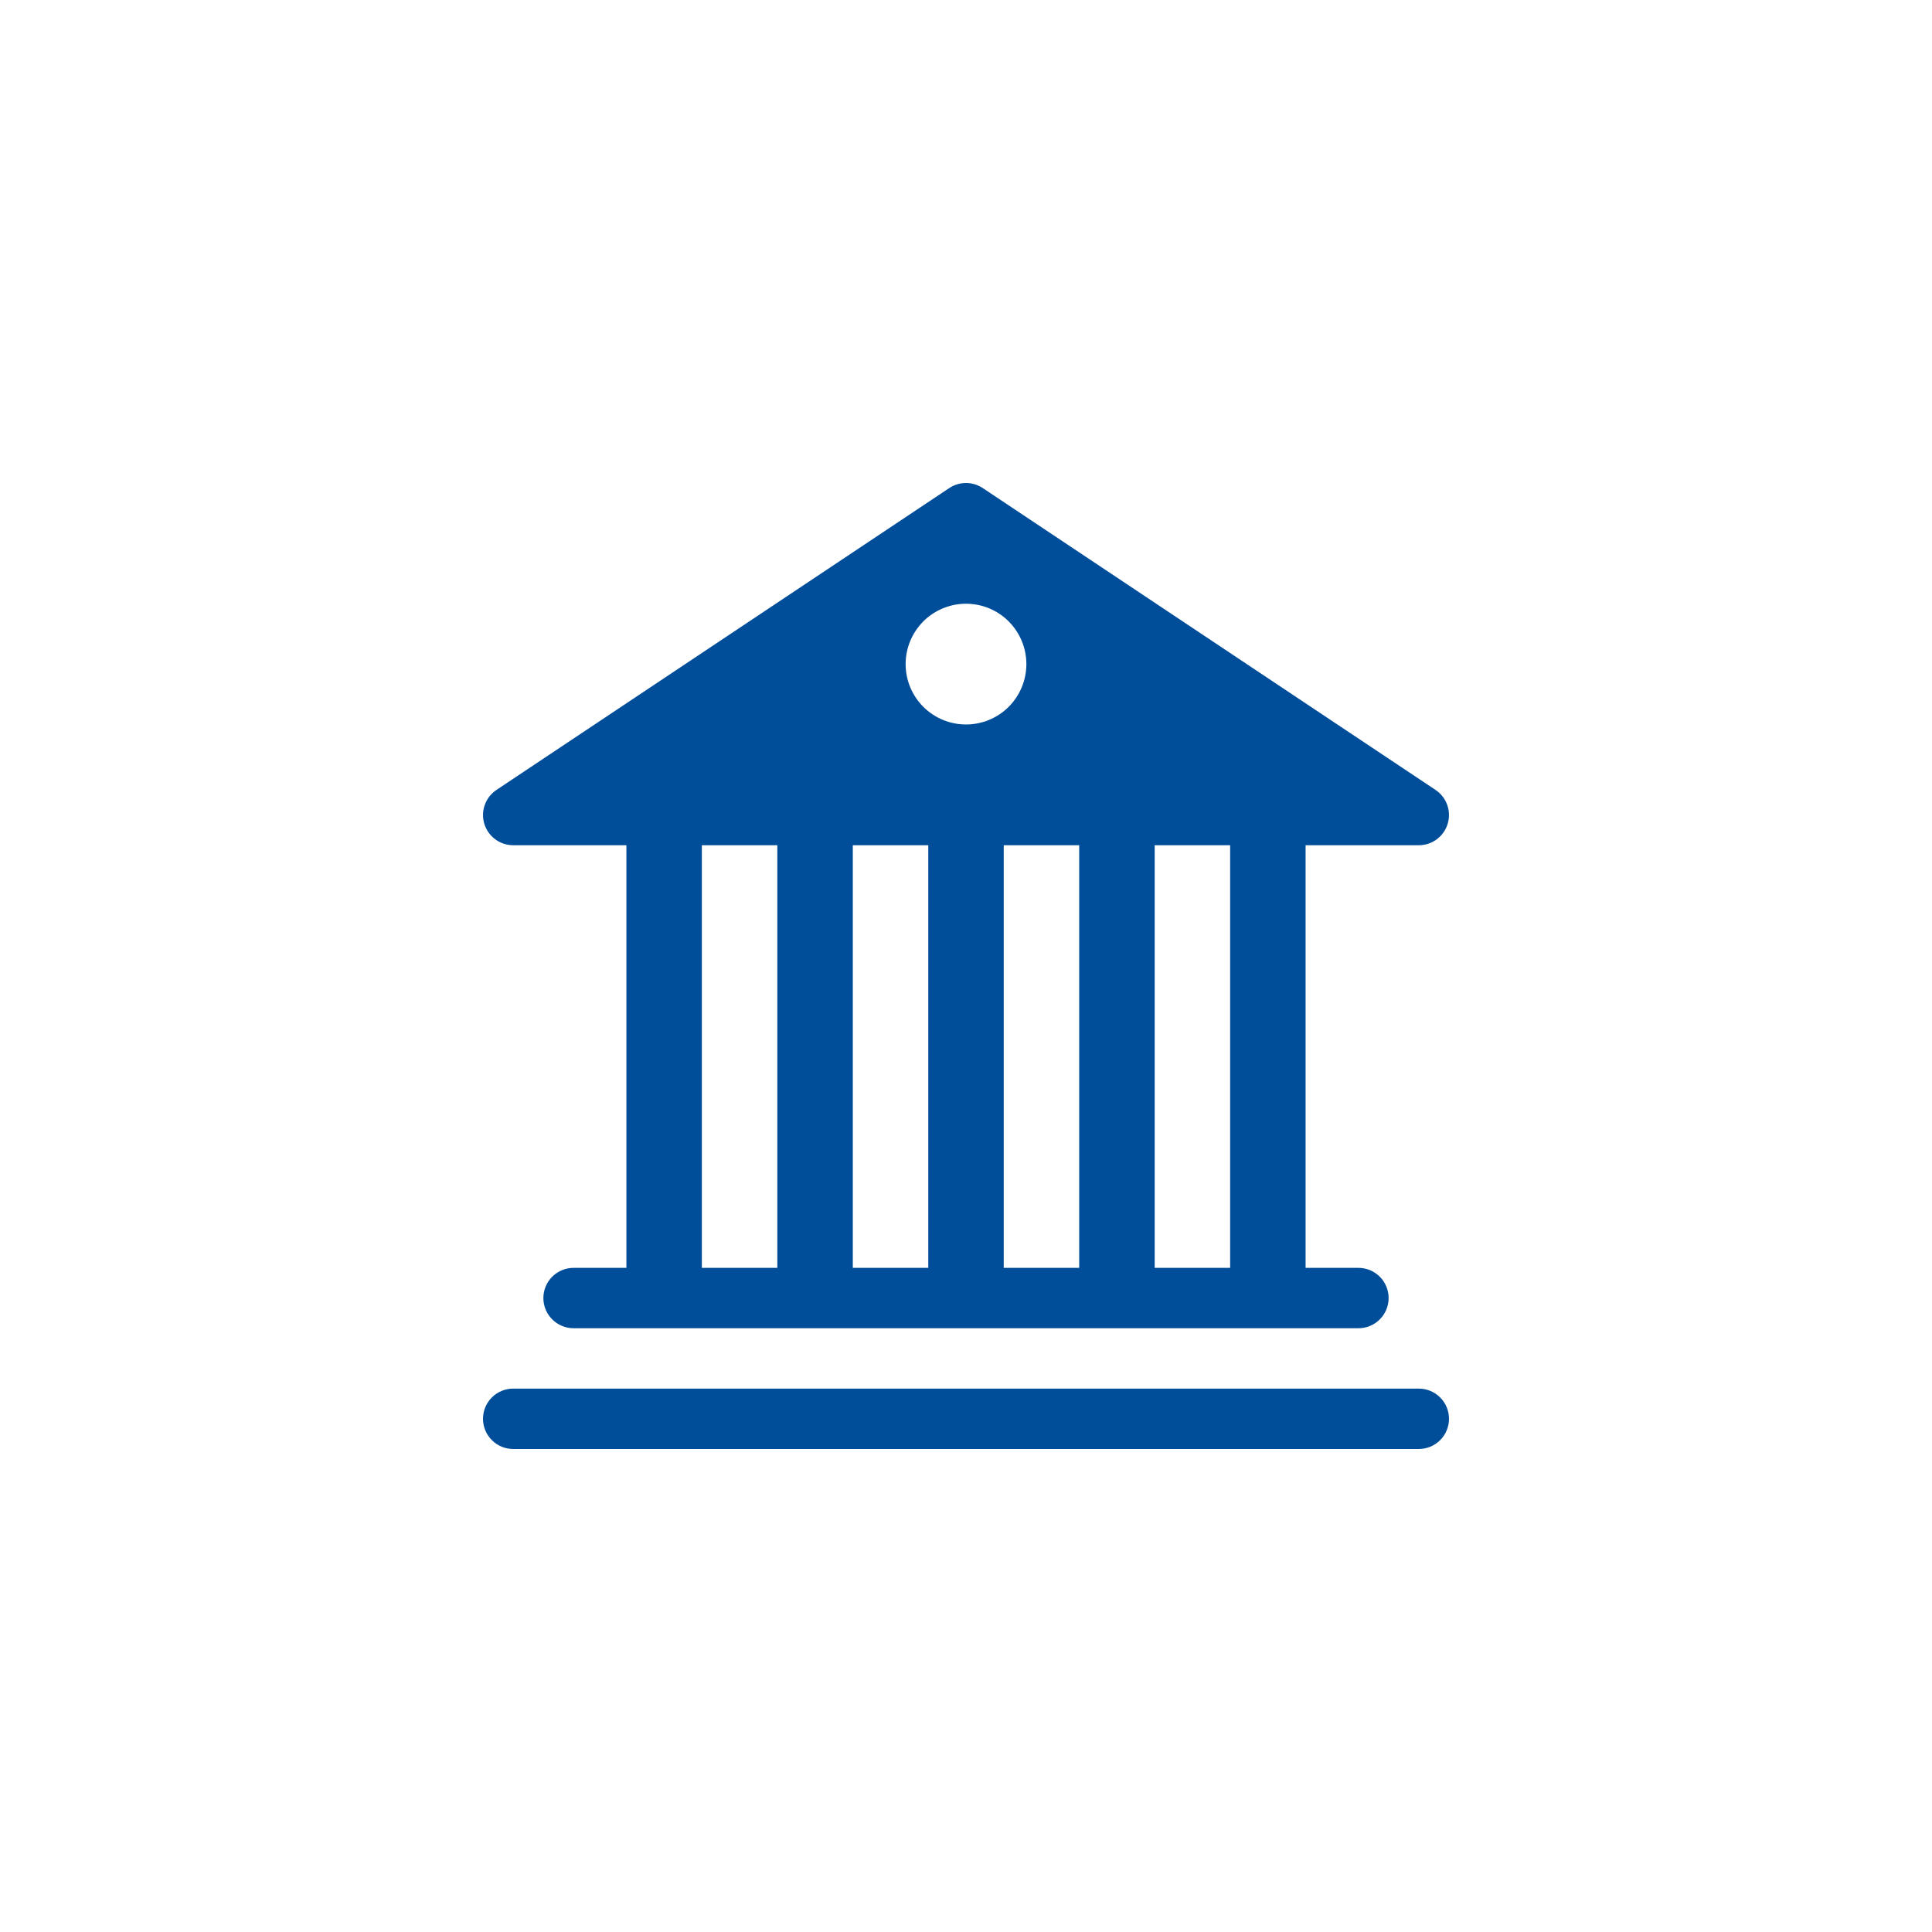 <svg width="100" height="100" viewBox="0 0 100 100" fill="none" xmlns="http://www.w3.org/2000/svg">
<g clip-path="url(#clip0_87_1436)">
<path d="M50.866 25.262C50.609 25.091 50.308 25 50 25C49.692 25 49.391 25.091 49.134 25.262L25.697 40.887C25.418 41.073 25.206 41.343 25.093 41.659C24.98 41.974 24.971 42.318 25.068 42.639C25.165 42.96 25.363 43.241 25.632 43.441C25.901 43.641 26.227 43.749 26.562 43.749H32.422V65.624H29.688C29.273 65.624 28.876 65.789 28.583 66.082C28.29 66.375 28.125 66.772 28.125 67.187C28.125 67.601 28.29 67.999 28.583 68.291C28.876 68.585 29.273 68.749 29.688 68.749H70.312C70.727 68.749 71.124 68.585 71.417 68.291C71.71 67.999 71.875 67.601 71.875 67.187C71.875 66.772 71.71 66.375 71.417 66.082C71.124 65.789 70.727 65.624 70.312 65.624H67.578V43.749H73.438C73.773 43.749 74.099 43.641 74.368 43.441C74.637 43.241 74.835 42.96 74.932 42.639C75.029 42.318 75.02 41.974 74.907 41.659C74.794 41.343 74.582 41.073 74.303 40.887L50.866 25.262ZM63.672 43.749V65.624H59.766V43.749H63.672ZM55.859 43.749V65.624H51.953V43.749H55.859ZM48.047 43.749V65.624H44.141V43.749H48.047ZM40.234 43.749V65.624H36.328V43.749H40.234ZM50 37.499C49.171 37.499 48.376 37.17 47.79 36.584C47.204 35.998 46.875 35.203 46.875 34.374C46.875 33.545 47.204 32.751 47.79 32.164C48.376 31.578 49.171 31.249 50 31.249C50.829 31.249 51.624 31.578 52.21 32.164C52.796 32.751 53.125 33.545 53.125 34.374C53.125 35.203 52.796 35.998 52.21 36.584C51.624 37.17 50.829 37.499 50 37.499ZM26.562 71.874C26.148 71.874 25.751 72.039 25.458 72.332C25.165 72.625 25 73.022 25 73.437C25 73.851 25.165 74.249 25.458 74.541C25.751 74.835 26.148 74.999 26.562 74.999H73.438C73.852 74.999 74.249 74.835 74.542 74.541C74.835 74.249 75 73.851 75 73.437C75 73.022 74.835 72.625 74.542 72.332C74.249 72.039 73.852 71.874 73.438 71.874H26.562Z" fill="#004D99"/>
</g>
<defs>
<clipPath id="clip0_87_1436">
<rect width="50" height="50" fill="white" transform="translate(25 25)"/>
</clipPath>
</defs>
</svg>
